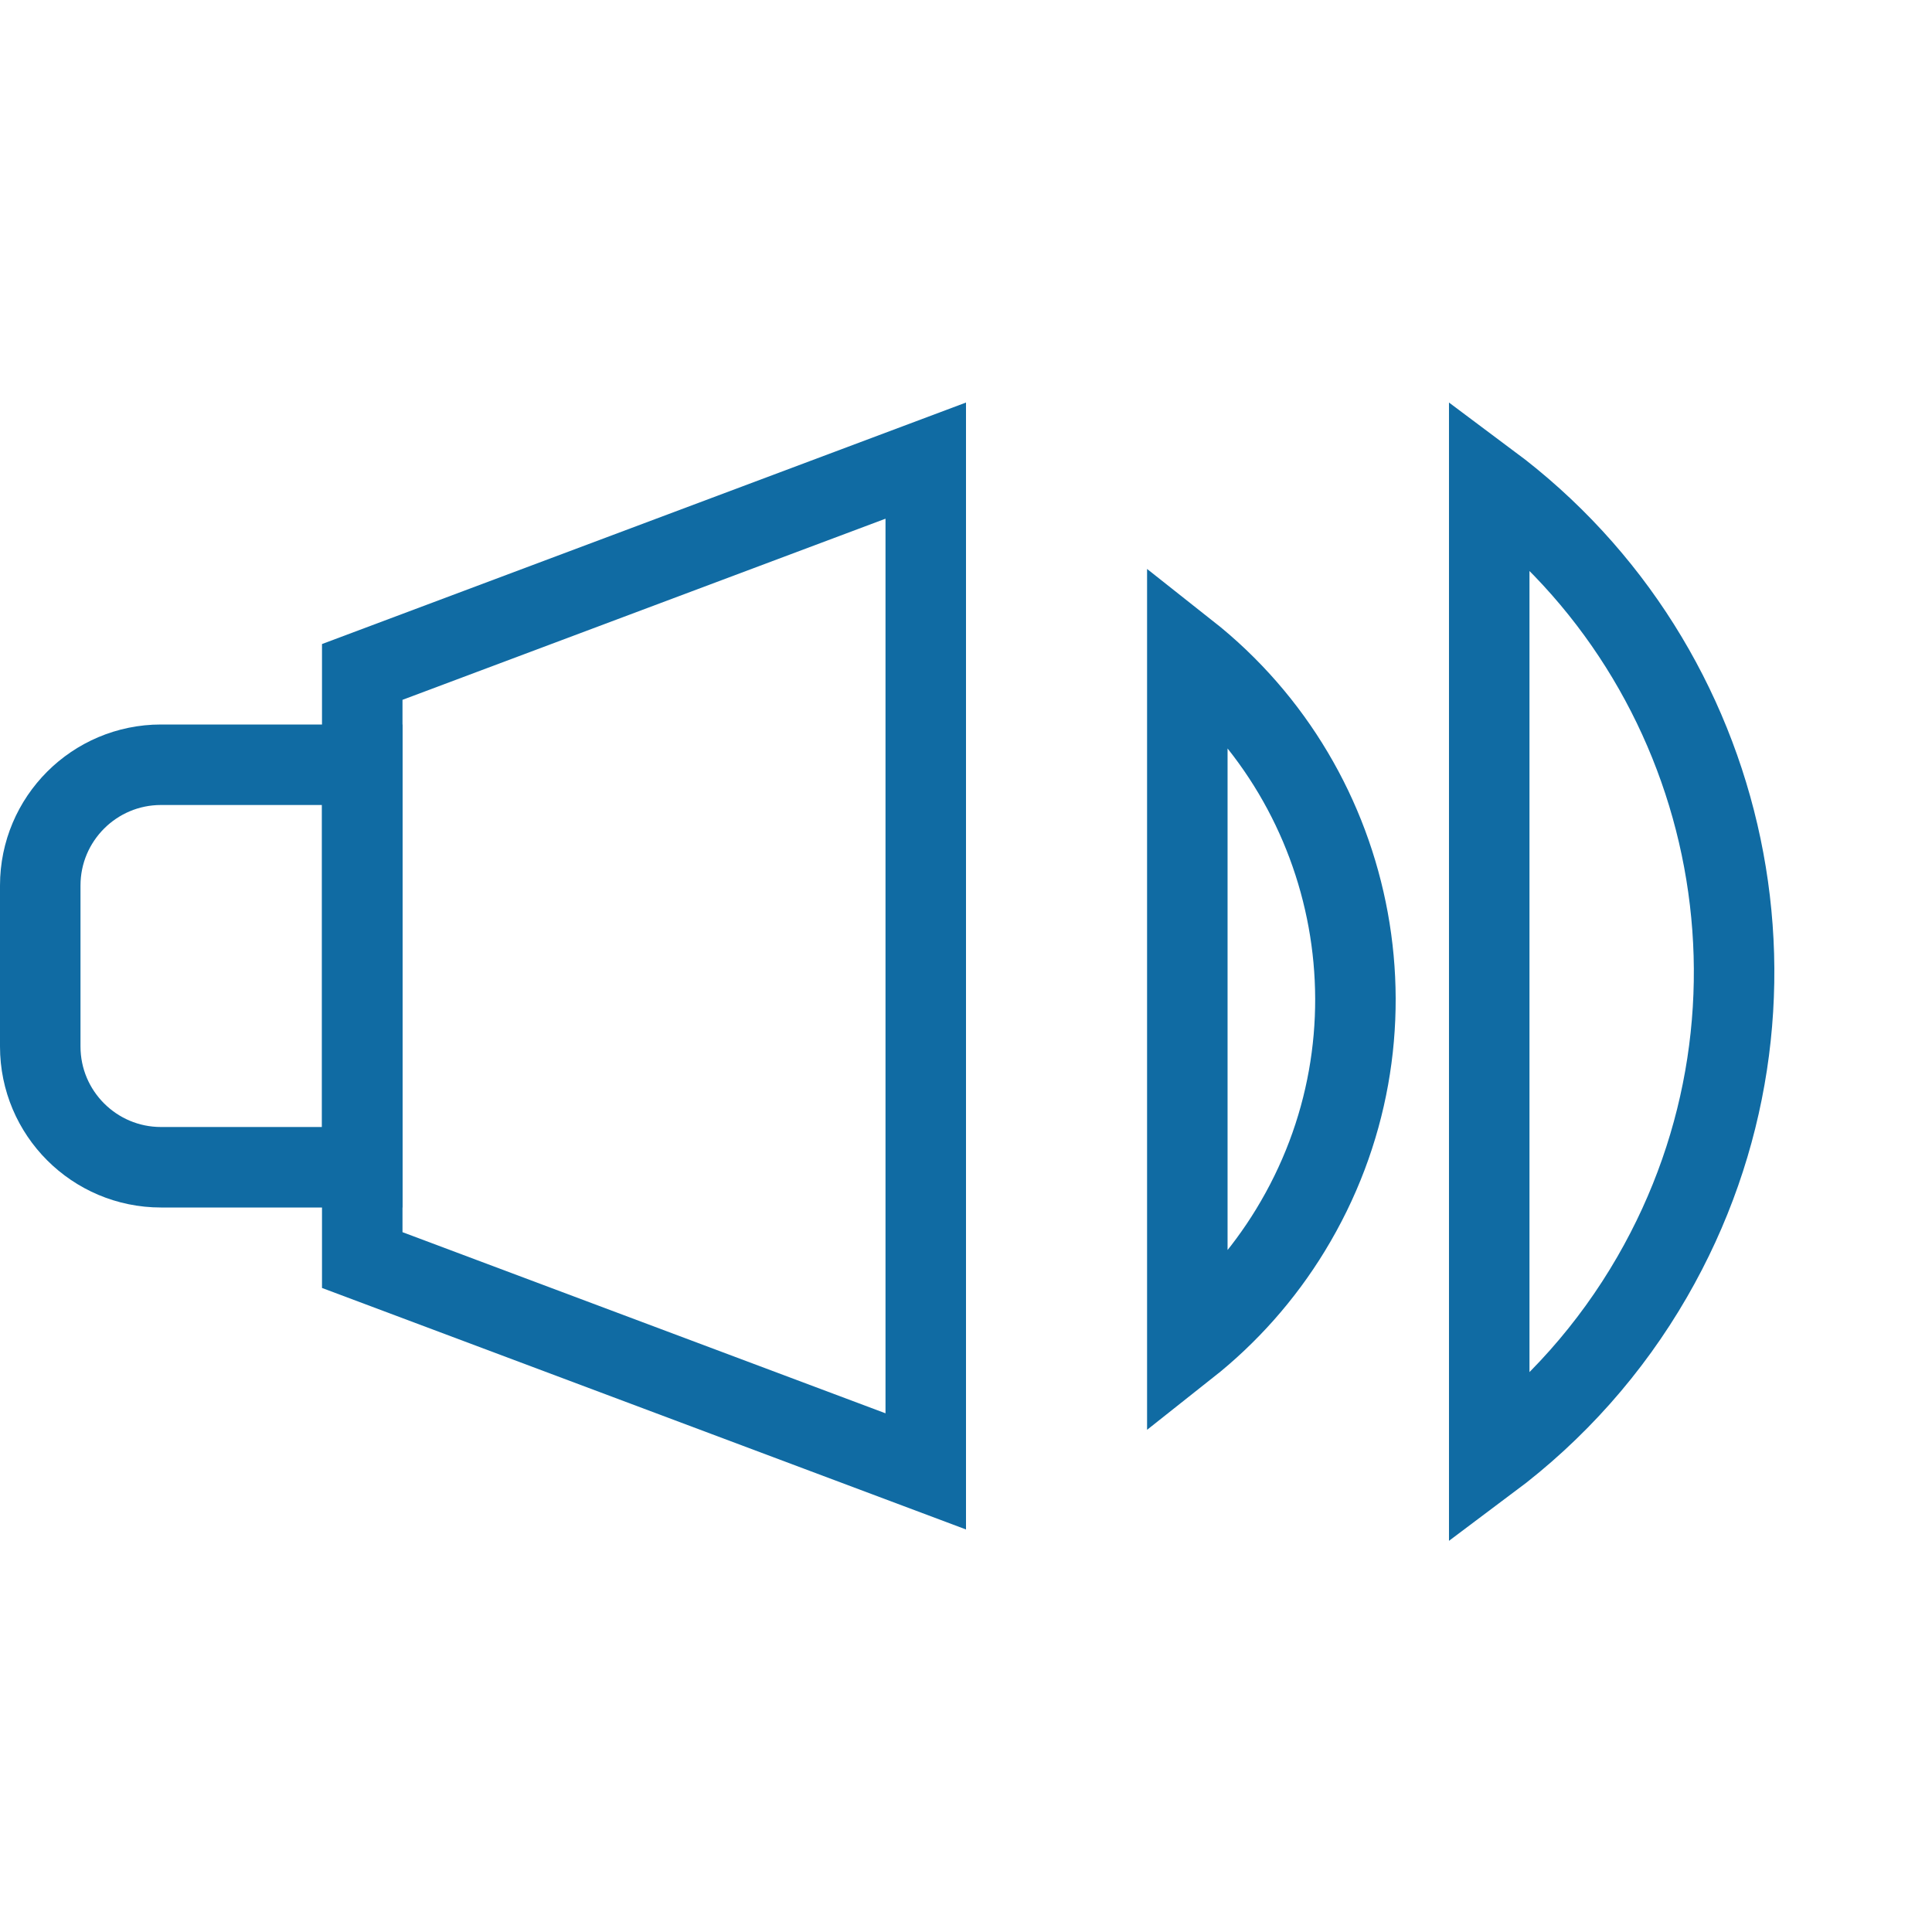 <?xml version="1.0" encoding="UTF-8"?>
<svg width="24px" height="24px" viewBox="0 0 24 24" version="1.1" xmlns="http://www.w3.org/2000/svg" xmlns:xlink="http://www.w3.org/1999/xlink">
    <!-- Generator: Sketch 51.3 (57544) - http://www.bohemiancoding.com/sketch -->
    <title>Audio</title>
    <desc>Created with Sketch.</desc>
    <defs></defs>
    <g id="Audio" stroke="none" stroke-width="1" fill="none" fill-rule="evenodd">
        <path d="M4.5,14.5 L4.5,9.5 L2,9.5 C1.172,9.5 0.5,10.172 0.5,11 L0.5,13 C0.5,13.828 1.172,14.5 2,14.5 L4.5,14.5 Z" id="Rectangle-Copy-7" stroke="#106ba3" fill-rule="nonzero"></path>
        <path d="M14.117,7.56 L22.705,16.148 C22.851,15.135 22.791,14.099 22.524,13.104 C21.519,9.352 17.869,7.014 14.117,7.56 Z" id="Rectangle-Copy-8" stroke="#106ba3" fill-rule="nonzero" transform="translate(18.195, 12.069) rotate(-315) translate(-18.195, -12.069) "></path>
        <path d="M11.601,9.124 L17.703,15.226 C17.778,14.584 17.739,13.931 17.586,13.299 C16.926,10.563 14.328,8.803 11.601,9.124 Z" id="Rectangle-Copy-9" stroke="#106ba3" fill-rule="nonzero" transform="translate(14.412, 12.412) rotate(-315) translate(-14.412, -12.412) "></path>
        <path d="M4.5,8.347 L4.5,15.653 L11.5,18.278 L11.5,5.722 L4.5,8.347 Z" id="Rectangle-Copy-7" stroke="#106ba3" fill-rule="nonzero"></path>
    </g>
</svg>